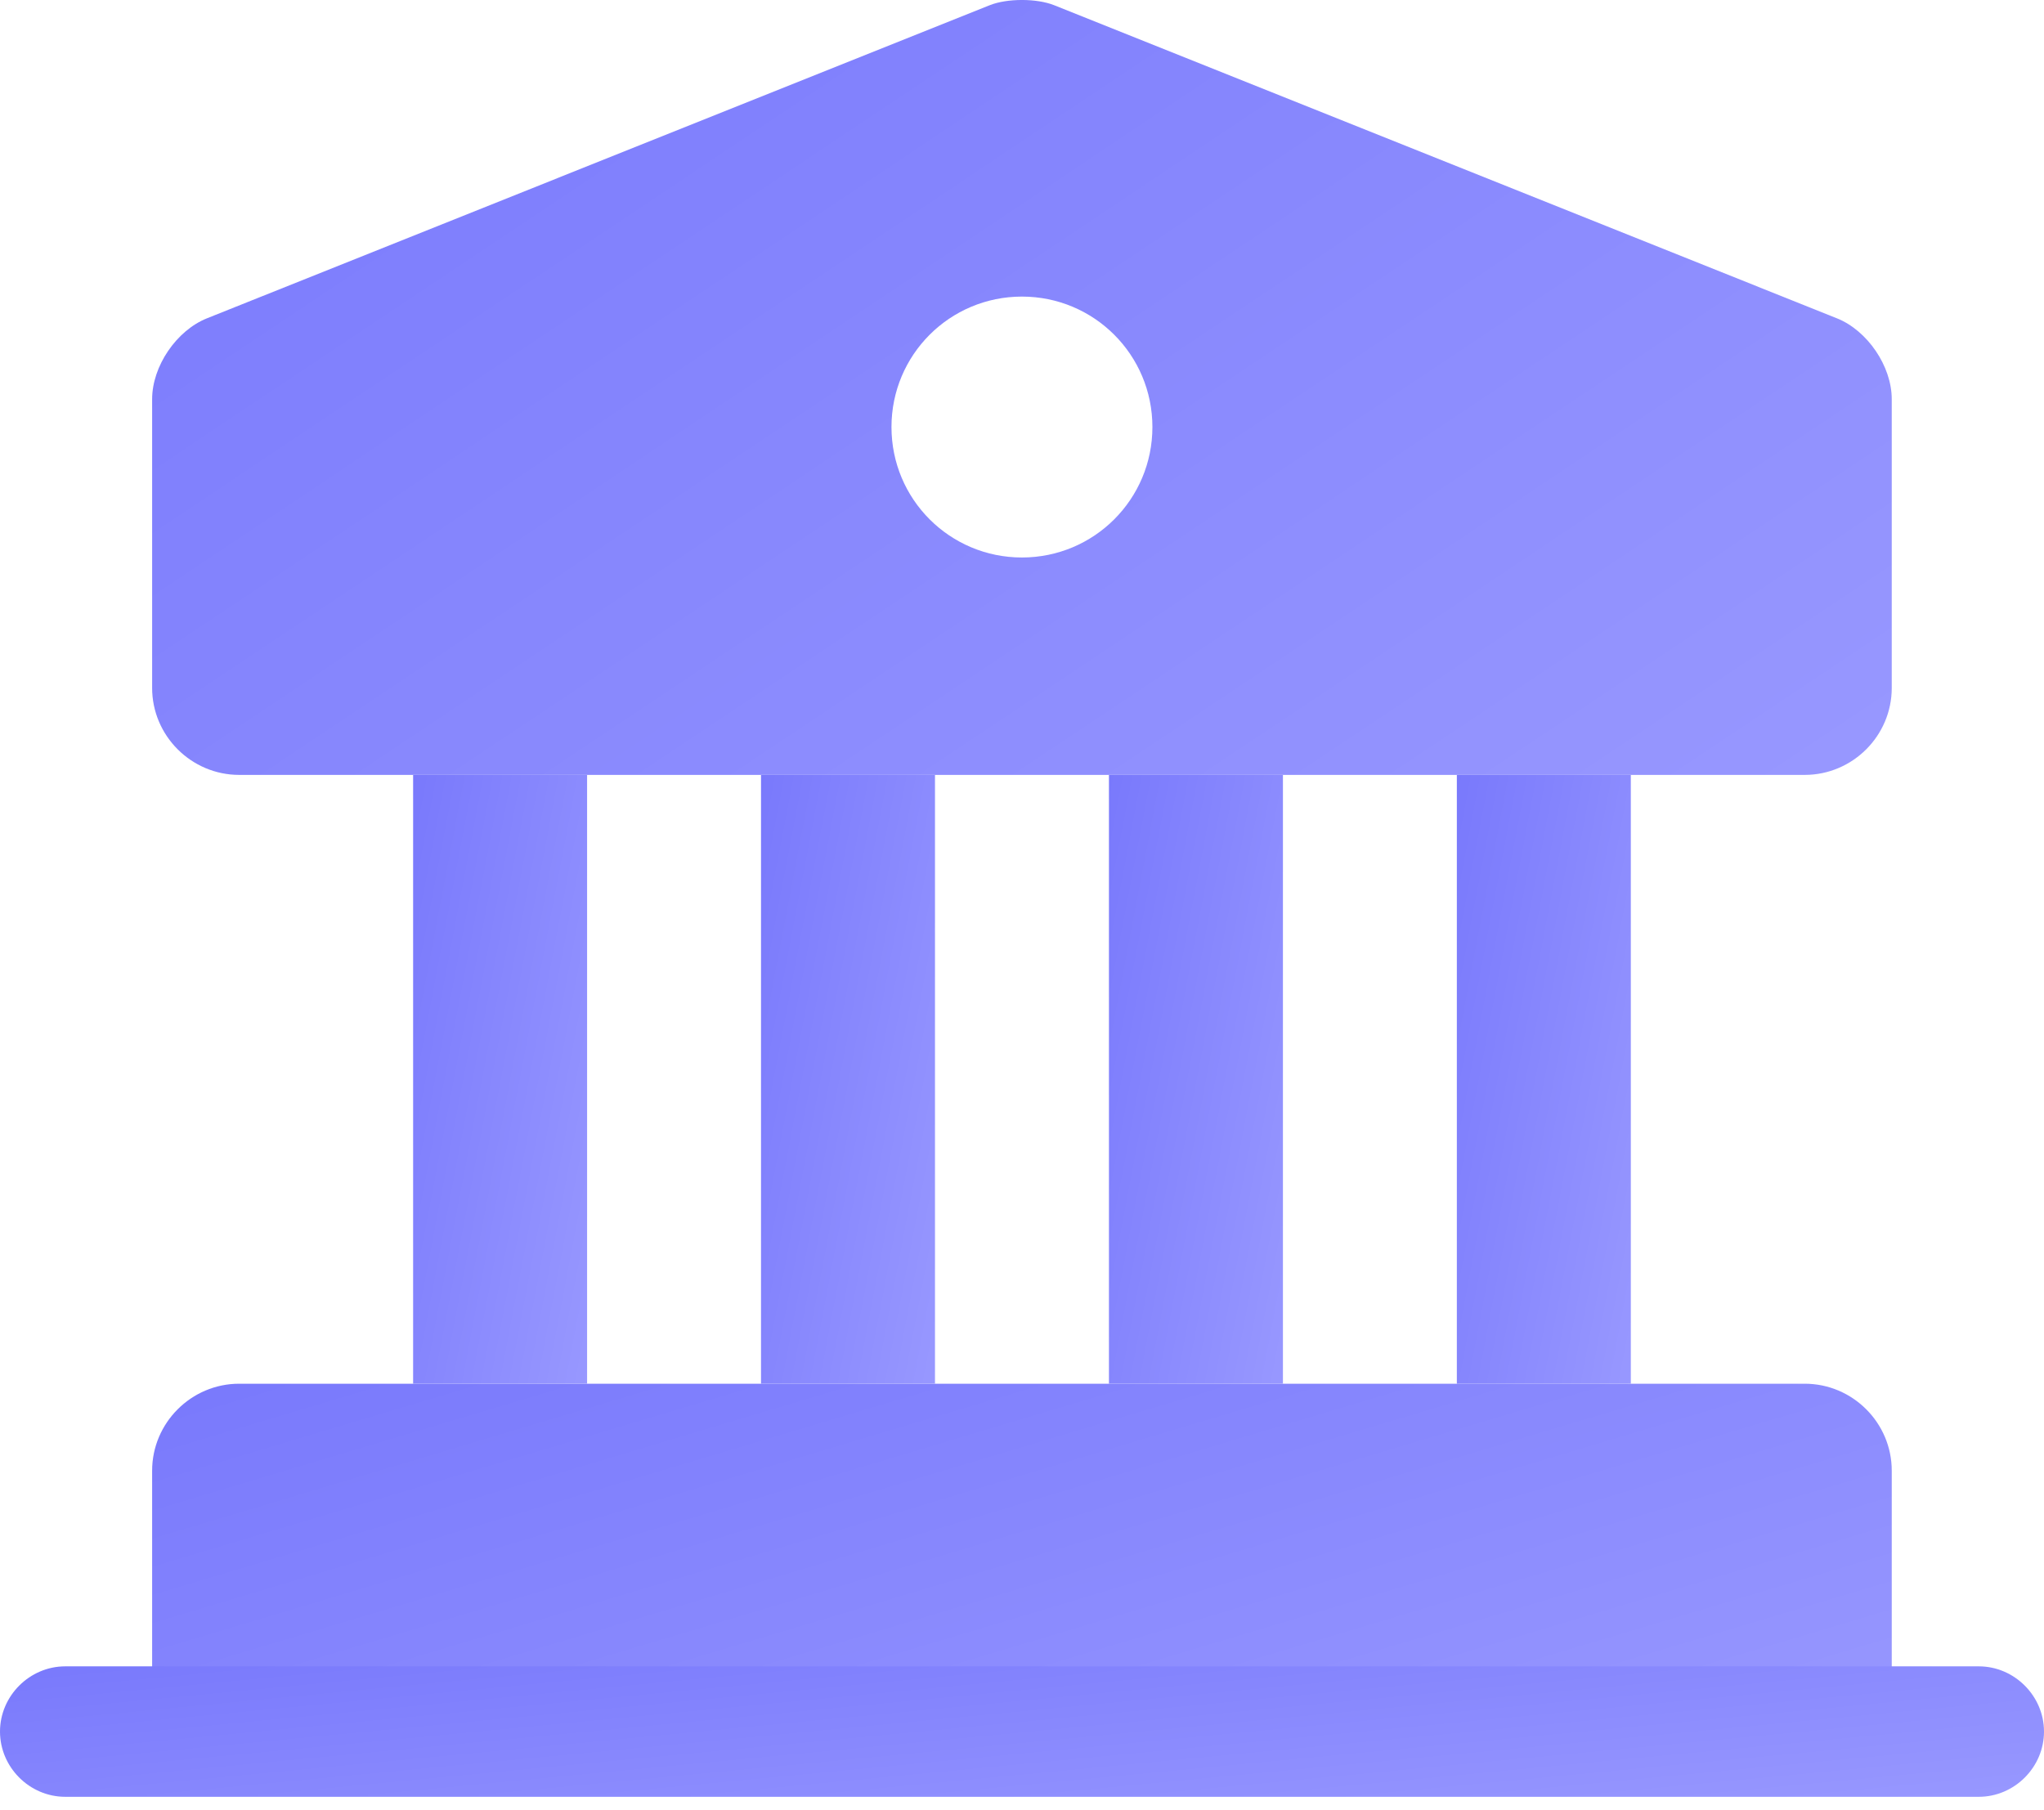 <svg width="35" height="31" viewBox="0 0 35 31" fill="none" xmlns="http://www.w3.org/2000/svg">
<path d="M32.393 25.185V29.654H2.605V25.185C2.605 24.366 3.276 23.696 4.095 23.696H30.903C31.723 23.696 32.393 24.366 32.393 25.185Z" fill="url(#paint0_linear_660_117)"/>
<path d="M10.053 13.271H7.074V23.696H10.053V13.271Z" fill="url(#paint1_linear_660_117)"/>
<path d="M16.01 13.271H13.031V23.696H16.01V13.271Z" fill="url(#paint2_linear_660_117)"/>
<path d="M21.968 13.271H18.989V23.696H21.968V13.271Z" fill="url(#paint3_linear_660_117)"/>
<path d="M27.925 13.271H24.946V23.696H27.925V13.271Z" fill="url(#paint4_linear_660_117)"/>
<path d="M33.883 30.77H1.117C0.506 30.77 0 30.264 0 29.653C0 29.043 0.506 28.536 1.117 28.536H33.883C34.494 28.536 35 29.043 35 29.653C35 30.264 34.494 30.77 33.883 30.77Z" fill="url(#paint5_linear_660_117)"/>
<path d="M31.454 5.451L18.05 0.089C17.752 -0.03 17.246 -0.03 16.948 0.089L3.544 5.451C3.022 5.66 2.605 6.27 2.605 6.836V11.781C2.605 12.6 3.276 13.27 4.095 13.27H30.903C31.723 13.27 32.393 12.6 32.393 11.781V6.836C32.393 6.27 31.976 5.66 31.454 5.451ZM17.499 9.547C16.263 9.547 15.265 8.549 15.265 7.313C15.265 6.077 16.263 5.079 17.499 5.079C18.735 5.079 19.733 6.077 19.733 7.313C19.733 8.549 18.735 9.547 17.499 9.547Z" fill="url(#paint6_linear_660_117)"/>
<defs>
<linearGradient id="paint0_linear_660_117" x1="2.597" y1="23.696" x2="7.107" y2="38.752" gradientUnits="userSpaceOnUse">
<stop stop-color="#7979FC"/>
<stop offset="1" stop-color="#9B9BFF"/>
</linearGradient>
<linearGradient id="paint1_linear_660_117" x1="7.073" y1="13.271" x2="12.358" y2="14.278" gradientUnits="userSpaceOnUse">
<stop stop-color="#7979FC"/>
<stop offset="1" stop-color="#9B9BFF"/>
</linearGradient>
<linearGradient id="paint2_linear_660_117" x1="13.03" y1="13.271" x2="18.315" y2="14.278" gradientUnits="userSpaceOnUse">
<stop stop-color="#7979FC"/>
<stop offset="1" stop-color="#9B9BFF"/>
</linearGradient>
<linearGradient id="paint3_linear_660_117" x1="18.988" y1="13.271" x2="24.273" y2="14.278" gradientUnits="userSpaceOnUse">
<stop stop-color="#7979FC"/>
<stop offset="1" stop-color="#9B9BFF"/>
</linearGradient>
<linearGradient id="paint4_linear_660_117" x1="24.945" y1="13.271" x2="30.23" y2="14.278" gradientUnits="userSpaceOnUse">
<stop stop-color="#7979FC"/>
<stop offset="1" stop-color="#9B9BFF"/>
</linearGradient>
<linearGradient id="paint5_linear_660_117" x1="-0.01" y1="28.536" x2="0.573" y2="34.633" gradientUnits="userSpaceOnUse">
<stop stop-color="#7979FC"/>
<stop offset="1" stop-color="#9B9BFF"/>
</linearGradient>
<linearGradient id="paint6_linear_660_117" x1="2.597" y1="-9.11741e-07" x2="19.47" y2="25.286" gradientUnits="userSpaceOnUse">
<stop stop-color="#7979FC"/>
<stop offset="1" stop-color="#9B9BFF"/>
</linearGradient>
</defs>
</svg>
